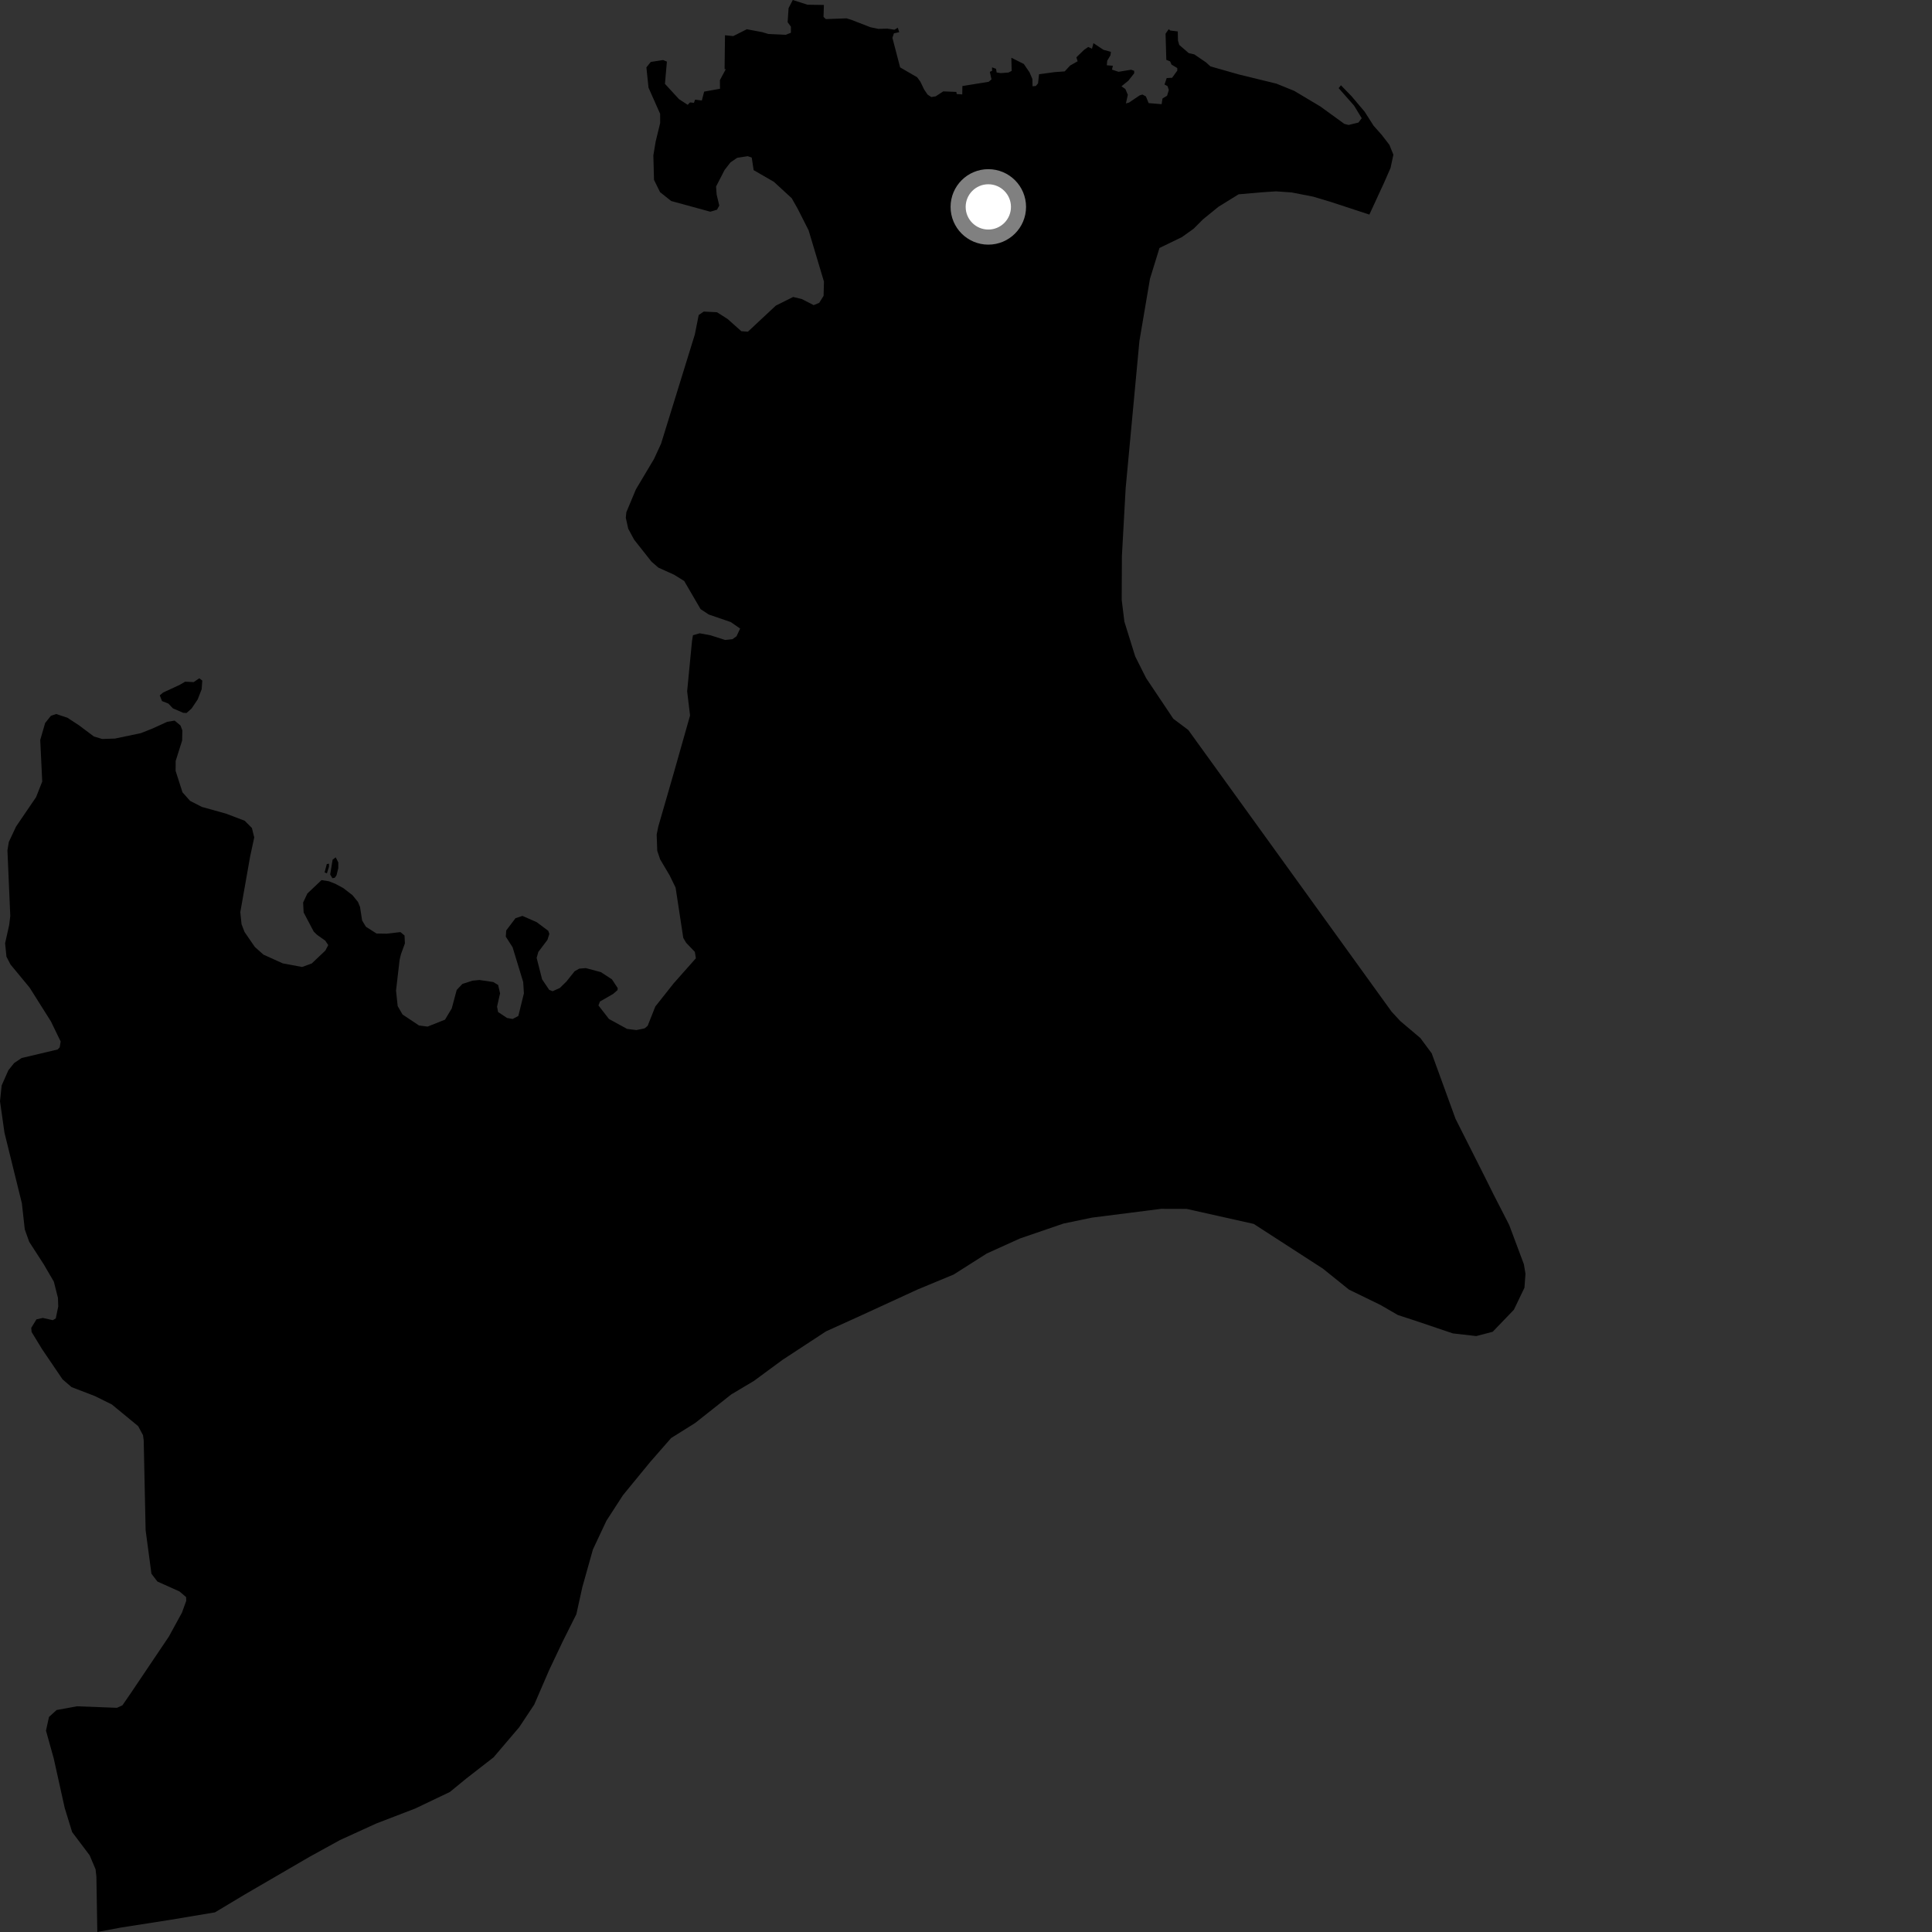 <?xml version="1.0" encoding="utf-8" ?>
<svg baseProfile="full" height="1024" version="1.1" width="1024" xmlns="http://www.w3.org/2000/svg" xmlns:ev="http://www.w3.org/2001/xml-events" xmlns:xlink="http://www.w3.org/1999/xlink"><rect width="100%" height="100%" fill="#333333" stroke="none"/><defs /><polygon fill="black" points="177.668,468.407 174.312,467.087 170.414,466.474 162.923,473.569 160.662,478.351 160.931,483.614 166.266,493.733 167.96,495.416 172.382,498.556 173.976,500.907 172.446,503.815 165.247,510.647 160.148,512.516 149.882,510.614 139.646,505.983 135.065,501.906 129.609,493.965 128.022,489.845 127.366,483.466 132.523,454.226 134.751,443.86 133.516,438.854 129.681,435.007 119.836,431.259 106.994,427.677 100.745,424.481 96.715,419.931 93.079,408.586 93.112,403.319 96.536,392.485 96.653,387.12 95.646,384.502 92.564,381.941 88.636,382.572 80.696,386.192 74.629,388.591 60.919,391.458 54.128,391.669 49.769,390.348 41.775,384.368 35.711,380.405 29.779,378.448 26.984,379.389 23.928,383.208 21.325,392.199 22.383,414.237 19.125,422.497 8.52,438.074 4.676,446.263 3.941,450.67 5.446,485.511 4.857,490.312 2.703,499.931 3.424,507.055 5.549,511.182 15.689,523.447 26.997,541.379 32.156,552.019 31.643,555.095 30.573,556.248 11.456,560.772 7.501,563.436 4.438,567.256 0.881,575.312 0.0,583.673 2.372,600.358 11.594,637.775 13.132,651.613 15.48,658.186 23.259,670.239 28.542,679.31 30.716,687.919 30.872,692.465 29.558,698.783 27.998,699.722 22.662,698.529 19.318,699.295 16.564,703.784 16.737,705.965 22.368,715.188 33.15,731.079 37.937,735.2 50.265,739.936 59.289,744.401 73.213,755.868 75.79,760.657 76.163,763.367 77.18,811.046 80.266,834.109 83.42,838.243 95.104,843.485 98.636,846.488 98.716,848.462 96.426,854.761 89.486,867.444 69.483,897.173 64.887,903.849 61.997,905.179 40.831,904.37 30.01,906.346 25.968,910.009 24.375,917.27 28.49,932.049 34.28,958.19 38.23,971.034 47.498,983.322 50.64,990.727 51.089,994.589 51.578,1024.0 64.371,1021.599 89.949,1017.599 113.91,1013.598 129.902,1004.018 164.236,984.051 180.186,975.28 199.387,966.508 220.107,958.539 238.456,949.776 247.227,942.588 261.607,931.418 275.19,915.47 283.152,903.478 291.091,885.111 298.287,869.941 305.48,855.574 308.656,841.193 314.265,821.235 321.402,806.053 330.181,792.489 344.563,774.942 355.712,762.19 368.447,754.219 387.571,739.08 399.577,731.92 414.716,720.775 437.804,705.65 455.343,697.707 486.405,683.425 505.503,675.506 523.044,664.361 540.569,656.429 563.642,648.515 578.783,645.368 615.444,640.706 628.946,640.746 664.505,648.702 701.195,672.423 714.989,683.529 731.684,691.656 740.899,696.984 750.46,700.111 770.046,706.728 782.445,708.147 791.158,705.869 802.403,694.176 807.996,682.507 808.535,675.127 807.685,670.072 799.906,649.262 791.633,633.123 786.581,622.973 771.462,593.007 758.834,558.293 752.834,550.196 742.206,541.207 737.581,536.214 672.435,445.937 629.808,386.906 621.883,380.951 607.474,359.421 601.684,347.906 595.947,329.491 594.528,317.926 594.627,294.79 596.619,258.777 603.909,180.755 609.515,147.74 614.548,131.434 626.451,125.657 632.618,121.25 637.621,116.248 645.822,109.586 656.472,102.995 668.589,101.931 676.274,101.417 684.529,101.99 696.088,104.243 705.403,107.037 725.79,113.728 733.617,96.775 737.013,89.028 738.531,81.998 736.404,76.759 732.363,71.519 728.036,66.639 723.268,59.167 716.297,50.94 710.724,45.201 709.519,46.727 717.683,55.975 721.738,62.647 720.011,64.956 714.779,66.229 712.561,65.675 699.778,56.41 685.983,48.174 676.518,44.332 656.544,39.448 641.577,35.191 639.157,33.02 632.975,28.811 630.054,28.156 625.01,23.79 624.351,21.466 624.243,16.66 620.264,16.18 619.467,15.459 617.769,17.852 618.169,31.723 620.18,32.527 620.911,34.214 623.967,36.06 624.001,37.407 621.245,41.22 618.373,41.38 617.216,44.79 618.808,45.631 619.504,47.714 618.568,50.752 616.15,52.195 615.678,55.22 608.819,54.648 607.344,51.097 605.512,50.104 604.05,50.55 598.42,54.355 596.76,54.829 597.766,50.243 596.468,47.163 594.392,45.745 598.044,42.782 601.145,38.862 601.127,37.515 599.482,36.966 592.848,38.049 589.37,36.895 589.854,34.861 586.631,34.598 586.85,32.179 588.586,29.274 588.79,27.477 584.871,26.406 579.549,22.879 578.765,25.837 576.792,24.884 574.613,26.396 570.498,30.374 571.171,32.465 567.176,34.745 564.314,37.839 559.104,38.211 550.708,39.348 550.181,44.194 548.98,45.596 547.264,45.709 547.187,41.875 545.645,38.299 542.635,33.9 536.036,30.602 536.21,37.577 534.498,38.441 530.41,38.753 528.252,38.431 527.921,36.472 525.803,35.689 525.82,37.529 524.631,38.069 525.51,42.074 524.008,43.357 510.088,45.601 510.014,50.033 507.076,49.85 506.891,48.719 499.933,48.432 495.943,51.061 493.601,51.428 491.64,50.144 489.832,47.472 487.818,43.3 486.111,40.957 477.083,35.714 472.997,20.075 473.788,17.681 476.608,17.043 475.842,14.688 474.07,15.76 470.231,15.161 465.563,15.317 461.386,14.444 451.237,10.511 448.711,9.726 437.721,10.118 436.482,8.968 436.686,2.636 427.996,2.499 420.194,0.0 417.959,4.317 417.464,11.76 419.205,14.142 419.184,17.381 416.42,18.446 407.268,18.024 404.042,17.047 395.827,15.505 388.624,19.133 384.26,18.682 384.044,36.624 384.673,36.687 381.561,42.472 381.618,47.045 373.215,48.556 371.982,53.275 368.389,52.834 367.809,54.519 365.737,54.273 364.507,55.565 359.906,52.571 352.437,44.444 353.468,32.654 351.451,31.817 344.929,32.832 342.607,35.705 343.728,46.457 349.887,60.341 349.897,65.219 347.514,75.018 346.291,82.36 346.64,95.364 349.856,101.848 355.719,106.53 376.468,112.21 380.031,111.148 381.234,108.95 379.834,103.105 379.531,98.859 384.035,90.108 387.175,86.065 390.733,83.637 396.311,82.783 398.434,83.52 399.448,90.18 410.182,96.374 419.627,105.059 422.687,110.45 428.57,122.049 436.713,149.246 436.514,156.809 434.208,160.505 431.27,161.727 424.954,158.49 420.372,157.401 411.201,161.987 396.409,175.797 392.914,175.543 385.616,169.052 380.021,165.495 372.999,165.136 370.318,166.996 368.287,177.251 350.394,235.131 346.663,243.23 337.045,259.377 331.98,271.484 331.682,274.403 332.967,280.217 336.09,286.021 345.284,297.665 348.953,300.858 357.249,304.602 362.649,307.955 371.324,322.857 375.68,325.711 387.326,329.711 392.285,333.147 390.369,337.24 388.222,338.782 384.354,339.2 376.606,336.725 370.849,335.657 367.278,336.68 366.778,339.757 364.202,366.389 365.746,379.223 357.035,409.954 348.892,438.139 348.048,442.367 348.36,450.959 349.89,455.475 354.907,463.944 358.085,470.46 362.15,497.119 363.657,499.679 368.289,504.525 368.824,507.913 357.04,521.211 347.324,533.485 343.266,543.732 341.615,545.075 337.316,545.957 332.379,545.345 322.774,540.088 317.188,532.901 318.002,530.818 324.974,526.806 327.313,524.762 327.397,523.699 324.344,519.079 318.501,515.264 310.505,513.116 306.97,513.412 304.537,514.816 300.22,520.227 296.729,523.645 292.916,525.364 291.081,524.642 287.325,519.059 284.434,507.719 285.33,504.533 290.163,498.144 291.161,494.964 290.591,493.358 284.454,488.757 276.893,485.443 273.21,486.674 268.322,493.148 268.073,496.422 271.688,502.065 277.315,520.53 277.678,526.498 274.735,538.474 271.704,540.079 268.753,539.545 263.99,536.391 263.461,533.515 265.047,526.479 264.017,522.048 261.429,520.499 254.093,519.417 250.411,519.78 245.078,521.504 242.06,524.696 239.436,534.485 235.856,540.45 226.611,544.12 222.077,543.515 213.351,537.707 210.783,533.243 209.9,525.046 211.815,508.652 212.517,505.761 214.607,500.015 214.408,495.826 212.225,494.026 204.897,494.88 199.547,494.784 193.94,491.192 191.931,487.855 190.817,480.691 189.753,478.074 186.839,474.481 181.927,470.681 177.668,468.407" /><polygon fill="black" points="98.866,377.901 101.542,375.543 104.784,370.703 106.885,365.307 107.215,360.717 105.635,359.499 102.654,361.523 98.127,361.306 95.041,363.093 86.43,367.071 84.674,368.569 85.884,371.593 89.251,372.919 91.646,375.449 97.045,377.787 98.866,377.901" /><polygon fill="black" points="177.436,465.229 178.356,463.942 179.297,460.166 179.305,457.121 177.945,454.398 176.287,455.649 175.005,463.503 176.163,465.458 177.436,465.229" /><polygon fill="black" points="174.365,459.384 174.385,457.765 173.208,457.96 172.043,462.419 173.268,462.883 174.365,459.384" /><circle cx="523.828" cy="109.665" fill="rgb(100%,100%,100%)" r="16" stroke="grey" stroke-width="8" /></svg>